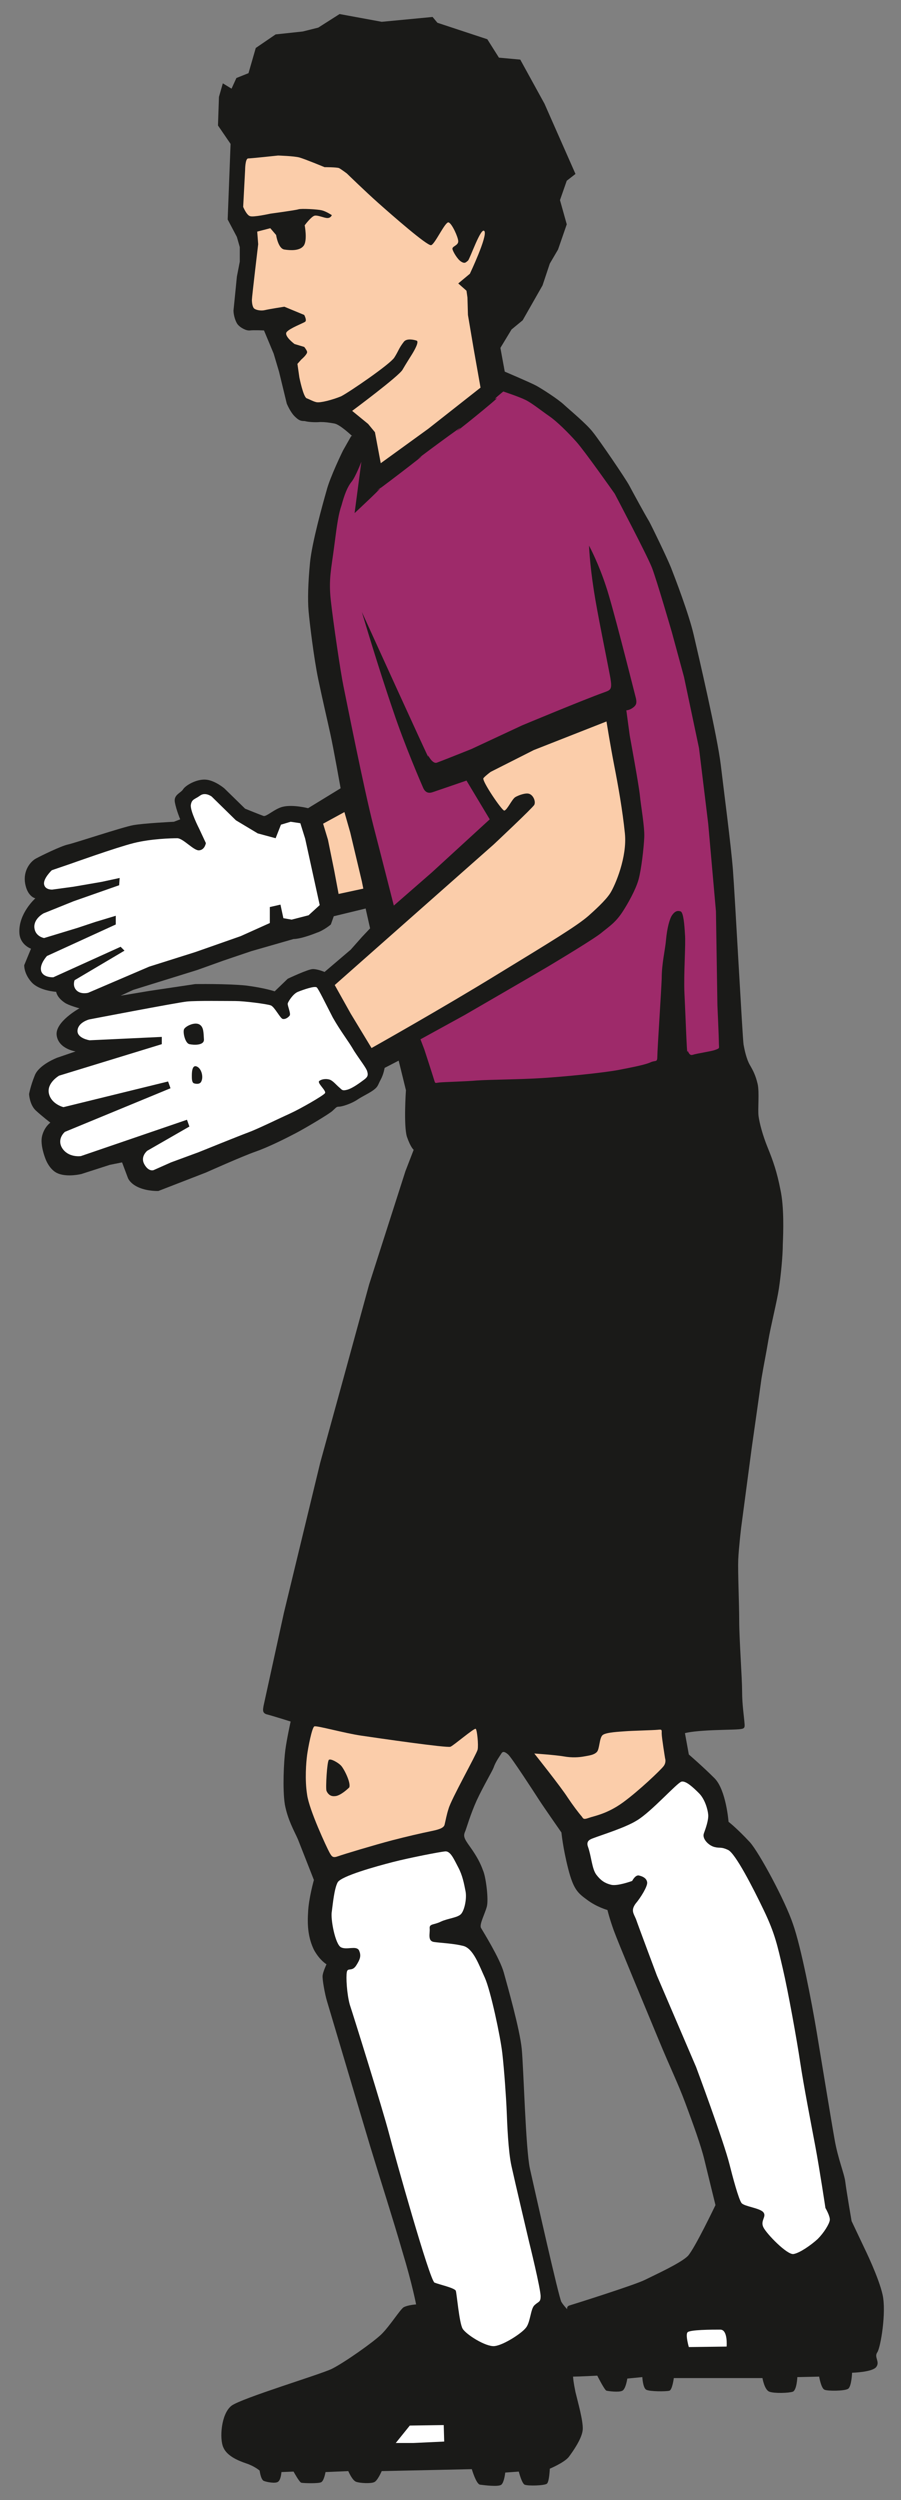 <?xml version="1.0" encoding="utf-8"?>
<!-- Generator: Adobe Illustrator 16.0.4, SVG Export Plug-In . SVG Version: 6.00 Build 0)  -->
<!DOCTYPE svg PUBLIC "-//W3C//DTD SVG 1.1//EN" "http://www.w3.org/Graphics/SVG/1.1/DTD/svg11.dtd">
<svg version="1.1" id="Ebene_1" xmlns:x="http://ns.adobe.com/Extensibility/1.0/" xmlns:i="http://ns.adobe.com/AdobeIllustrator/10.0/" xmlns:graph="http://ns.adobe.com/Graphs/1.0/"
	 xmlns="http://www.w3.org/2000/svg" xmlns:xlink="http://www.w3.org/1999/xlink" xmlns:a="http://ns.adobe.com/AdobeSVGViewerExtensions/3.0/"
	 x="0px" y="0px" width="18.6px" height="51.6px" viewBox="0 0 18.6 51.6" style="enable-background:new 0 0 18.6 51.6;"
	 xml:space="preserve">
<rect x="0" y="0" width="18.6" height="51.6" fill="#808080" stroke="none"/>
<style type="text/css">
<![CDATA[
	.st0{fill:#1A1A18;}
	.st1{fill-rule:evenodd;clip-rule:evenodd;fill:#1A1A18;}
	.st2{fill:#FBCDAA;}
	.st3{fill:#FFFFFF;}
	.st4{fill:#9E2A6A;}
	.st5{fill-rule:evenodd;clip-rule:evenodd;fill:#FBCDAA;}
	.st6{fill-rule:evenodd;clip-rule:evenodd;fill:#FFFFFF;}
]]>
</style>
<path class="st0" d="M1.33,20.69c0.08,0.06,0.31,0.12,0.31,0.12s-0.51,0.28-0.47,0.56s0.39,0.33,0.39,0.33l-0.38,0.13
	c0,0-0.37,0.14-0.46,0.36S0.6,22.58,0.6,22.58s0.01,0.22,0.14,0.34s0.3,0.25,0.3,0.25s-0.12,0.08-0.17,0.27s0.07,0.48,0.07,0.48
	s0.08,0.23,0.26,0.3c0.2,0.08,0.48,0.01,0.48,0.01l0.59-0.19l0.25-0.05l0.12,0.32c0,0,0.04,0.12,0.23,0.2s0.4,0.07,0.4,0.07
	l0.98-0.38c0,0,0.76-0.34,1.02-0.43c0.26-0.09,0.62-0.27,0.83-0.38c0.21-0.11,0.68-0.39,0.76-0.46S6.94,22.84,7,22.84
	s0.25-0.06,0.37-0.14s0.26-0.14,0.35-0.21s0.08-0.1,0.14-0.21s0.08-0.24,0.08-0.24l0.29-0.15l0.15,0.61c0,0-0.05,0.73,0.02,0.96
	c0.08,0.23,0.14,0.27,0.14,0.27l-0.17,0.44l-0.75,2.34l-0.52,1.9l-0.49,1.78l-0.75,3.1c0,0-0.38,1.74-0.42,1.92
	c-0.01,0.07-0.03,0.14,0.06,0.17C5.62,35.41,6,35.53,6,35.53s-0.08,0.36-0.11,0.59c-0.03,0.23-0.06,0.8-0.01,1.12
	c0.06,0.32,0.19,0.54,0.27,0.72c0.07,0.18,0.33,0.84,0.33,0.84s-0.11,0.39-0.12,0.67c-0.02,0.3,0.01,0.54,0.12,0.77
	c0.12,0.22,0.26,0.3,0.26,0.3s-0.07,0.15-0.08,0.23c-0.01,0.08,0.05,0.4,0.09,0.53c0.04,0.13,0.68,2.29,0.89,2.99
	c0.21,0.69,0.48,1.53,0.67,2.19c0.2,0.66,0.28,1.08,0.28,1.08s-0.17,0.01-0.26,0.06C8.25,47.68,8.05,48,7.88,48.17
	c-0.16,0.16-0.77,0.59-1.03,0.72C6.6,49.01,5,49.49,4.78,49.65c-0.22,0.17-0.25,0.69-0.17,0.86c0.07,0.17,0.29,0.27,0.47,0.33
	c0.18,0.06,0.28,0.15,0.28,0.15s0.02,0.17,0.08,0.21c0.07,0.03,0.25,0.06,0.3,0.02c0.06-0.04,0.07-0.2,0.07-0.2l0.25-0.01
	c0,0,0.12,0.22,0.16,0.23c0.04,0.01,0.35,0.02,0.41-0.01c0.06-0.03,0.09-0.21,0.09-0.21L7.19,51c0,0,0.08,0.19,0.16,0.22
	c0.08,0.03,0.3,0.04,0.37,0.01c0.07-0.02,0.16-0.23,0.16-0.23l1.86-0.04c0,0,0.09,0.31,0.17,0.32s0.38,0.05,0.44,0
	c0.06-0.05,0.08-0.25,0.08-0.25l0.28-0.02c0,0,0.06,0.24,0.12,0.27c0.07,0.03,0.41,0.02,0.46-0.02s0.06-0.31,0.06-0.31
	s0.29-0.12,0.39-0.24c0.09-0.12,0.28-0.39,0.29-0.57s-0.1-0.56-0.15-0.77c-0.01-0.06-0.04-0.18-0.05-0.32c0.12,0,0.5-0.02,0.5-0.02
	s0.15,0.3,0.19,0.31c0.04,0.01,0.26,0.04,0.33,0s0.1-0.25,0.1-0.25l0.31-0.03c0,0,0.01,0.22,0.08,0.26
	c0.07,0.04,0.42,0.04,0.48,0.02s0.09-0.26,0.09-0.26h1.83c0,0,0.04,0.24,0.14,0.28c0.1,0.04,0.41,0.03,0.49,0
	c0.08-0.04,0.09-0.3,0.09-0.3l0.45-0.01c0,0,0.04,0.24,0.11,0.27c0.06,0.03,0.42,0.03,0.49-0.02c0.07-0.05,0.08-0.33,0.08-0.33
	s0.42-0.01,0.5-0.12s-0.05-0.2,0.02-0.3s0.19-0.83,0.11-1.19c-0.08-0.36-0.37-0.95-0.37-0.95l-0.27-0.57c0,0-0.11-0.64-0.13-0.81
	c-0.02-0.17-0.15-0.47-0.22-0.87c-0.07-0.39-0.27-1.62-0.37-2.22s-0.32-1.75-0.49-2.23c-0.16-0.48-0.7-1.48-0.89-1.69
	c-0.28-0.3-0.44-0.42-0.44-0.42s-0.05-0.66-0.29-0.9c-0.24-0.24-0.53-0.49-0.53-0.49l-0.08-0.44c0,0,0.09-0.03,0.38-0.05
	c0.28-0.02,0.62-0.02,0.73-0.03s0.13-0.02,0.12-0.12c-0.01-0.14-0.05-0.39-0.05-0.66s-0.06-1.09-0.06-1.45s-0.03-1.03-0.02-1.27
	s0.06-0.66,0.06-0.66l0.22-1.66c0,0,0.16-1.12,0.2-1.42c0.05-0.3,0.09-0.48,0.14-0.78c0.05-0.3,0.18-0.81,0.22-1.08
	c0.04-0.27,0.08-0.67,0.08-0.91c0.01-0.23,0.03-0.77-0.05-1.13c-0.07-0.36-0.15-0.59-0.26-0.86c-0.11-0.27-0.17-0.51-0.19-0.65
	c-0.02-0.14,0.02-0.5-0.02-0.67c-0.04-0.17-0.09-0.27-0.16-0.39c-0.07-0.12-0.11-0.31-0.13-0.42s-0.18-3.1-0.22-3.61
	c-0.04-0.51-0.18-1.57-0.25-2.16s-0.46-2.26-0.56-2.69s-0.38-1.16-0.47-1.39c-0.09-0.22-0.38-0.82-0.45-0.95
	c-0.08-0.13-0.33-0.59-0.41-0.74s-0.62-0.94-0.75-1.1c-0.13-0.17-0.47-0.45-0.6-0.57c-0.13-0.12-0.46-0.33-0.57-0.39
	c-0.11-0.06-0.65-0.29-0.65-0.29l-0.09-0.49l0.23-0.38l0.23-0.19l0.41-0.72l0.15-0.45l0.17-0.29l0.18-0.52l-0.14-0.5l0.14-0.4
	l0.18-0.14l-0.64-1.45l-0.5-0.91l-0.44-0.04l-0.24-0.38L9.03,0.47l-0.1-0.12l-1.05,0.1L7.01,0.29L6.57,0.57L6.25,0.65L5.69,0.71
	L5.28,0.99L5.13,1.51L4.88,1.61l-0.1,0.22L4.6,1.72L4.52,2L4.5,2.59l0.26,0.38L4.7,4.53l0.19,0.36L4.95,5.1v0.3L4.89,5.71
	c0,0-0.06,0.61-0.07,0.7C4.82,6.5,4.86,6.64,4.91,6.7s0.17,0.13,0.25,0.12s0.29,0,0.29,0l0.2,0.48l0.11,0.37l0.16,0.66
	c0,0,0.07,0.17,0.16,0.26c0.09,0.09,0.13,0.1,0.21,0.1C6.36,8.71,6.5,8.72,6.61,8.71C6.72,8.71,6.78,8.72,6.9,8.74
	s0.37,0.26,0.37,0.26L7.25,9L7.08,9.3c0,0-0.27,0.55-0.34,0.83c-0.08,0.28-0.3,1.07-0.34,1.48s-0.05,0.77-0.03,1s0.11,0.98,0.2,1.41
	s0.18,0.81,0.25,1.13c0.07,0.32,0.21,1.11,0.21,1.11l0,0.01l-0.67,0.41c0,0-0.31-0.08-0.52-0.03c-0.17,0.04-0.34,0.21-0.4,0.19
	c-0.06-0.02-0.38-0.15-0.38-0.15l-0.43-0.42c0,0-0.2-0.17-0.39-0.18s-0.41,0.12-0.46,0.2s-0.2,0.11-0.17,0.27s0.11,0.35,0.11,0.35
	l-0.13,0.05c0,0-0.62,0.03-0.84,0.07s-1.21,0.37-1.35,0.4s-0.55,0.23-0.66,0.29s-0.27,0.25-0.22,0.52s0.21,0.3,0.21,0.3
	s-0.35,0.31-0.33,0.71c0.01,0.25,0.24,0.33,0.24,0.33L0.5,19.92c0,0-0.01,0.17,0.15,0.35c0.16,0.18,0.51,0.2,0.51,0.2
	S1.17,20.58,1.33,20.69z M9.61,37.78c0.02-0.05,0.1-0.33,0.23-0.62c0.14-0.3,0.33-0.62,0.35-0.68c0.04-0.12,0.13-0.24,0.16-0.29
	c0.03-0.05,0.07-0.04,0.14,0.02s0.55,0.8,0.64,0.94c0.09,0.14,0.46,0.67,0.46,0.67s0.03,0.32,0.14,0.75s0.2,0.5,0.39,0.64
	c0.2,0.15,0.42,0.21,0.42,0.21s0.04,0.17,0.13,0.42s0.66,1.61,0.92,2.24s0.4,0.9,0.56,1.33s0.32,0.87,0.39,1.16
	c0.07,0.29,0.23,0.94,0.23,0.94s-0.43,0.9-0.57,1.05c-0.15,0.15-0.68,0.39-0.88,0.49c-0.19,0.1-1.49,0.51-1.56,0.53
	s-0.05,0.08-0.05,0.08s-0.07-0.07-0.12-0.15c-0.05-0.07-0.56-2.35-0.65-2.75c-0.09-0.41-0.13-2.08-0.17-2.48S10.48,41,10.4,40.71
	s-0.43-0.85-0.47-0.92s0.08-0.29,0.12-0.44c0.04-0.15-0.02-0.62-0.08-0.75c-0.05-0.14-0.12-0.28-0.27-0.49
	C9.57,37.93,9.56,37.89,9.61,37.78z M6.06,19.38c0.12,0,0.33-0.07,0.48-0.13c0.15-0.05,0.29-0.17,0.29-0.17l0.06-0.17l0.66-0.16
	l0,0.01l0.09,0.4l-0.17,0.18l-0.23,0.26l-0.54,0.46c0,0-0.14-0.06-0.24-0.06S5.94,20.2,5.94,20.2l-0.27,0.26c0,0-0.2-0.07-0.59-0.12
	c-0.39-0.04-1.05-0.03-1.05-0.03l-0.94,0.14l-0.6,0.1l0.26-0.12l1.32-0.41l0.53-0.19c0,0,0.32-0.11,0.59-0.2"/>
<path id="goalie-jersey" class="st4" d="M7.05,10.43c0.06-0.22,0.12-0.38,0.21-0.49c0.08-0.1,0.2-0.41,0.2-0.41l-0.14,1.06
	c0,0,0.72-0.67,0.49-0.49c-0.23,0.19,1.12-0.84,0.86-0.66c-0.27,0.19,1.05-0.79,0.8-0.58c-0.25,0.22,0.89-0.7,0.78-0.64
	c-0.11,0.06,0.14-0.14,0.14-0.14s0.33,0.11,0.45,0.17c0.13,0.06,0.34,0.23,0.5,0.34c0.16,0.11,0.39,0.34,0.56,0.53
	c0.17,0.19,0.79,1.07,0.79,1.07s0.67,1.27,0.77,1.53c0.1,0.26,0.41,1.33,0.41,1.33l0.25,0.92l0.31,1.47l0.19,1.56l0.16,1.81
	l0.03,1.94c0,0,0.03,0.65,0.03,0.77s0.03,0.11-0.08,0.15c-0.08,0.03-0.37,0.07-0.46,0.1c-0.09,0.03-0.1-0.13-0.11-0.06
	s-0.04-0.8-0.06-1.2s0.03-1.03,0.01-1.23c-0.01-0.18-0.03-0.45-0.09-0.47s-0.11-0.01-0.17,0.07c-0.06,0.08-0.11,0.29-0.13,0.51
	c-0.02,0.23-0.09,0.49-0.09,0.81c-0.01,0.27-0.09,1.47-0.09,1.6c0,0.13-0.03,0.08-0.13,0.12c-0.1,0.05-0.35,0.1-0.66,0.16
	s-1.11,0.14-1.59,0.17s-1.05,0.03-1.35,0.05c-0.22,0.02-0.65,0.03-0.76,0.04s-0.09,0.04-0.13-0.09s-0.19-0.59-0.19-0.59l-0.08-0.21
	l0.91-0.5c0,0,1.52-0.88,1.72-1c0.2-0.12,1-0.6,1.12-0.71c0.16-0.13,0.29-0.21,0.44-0.45c0.09-0.14,0.25-0.42,0.31-0.63
	c0.06-0.21,0.11-0.66,0.12-0.88c0.01-0.21-0.07-0.65-0.09-0.86c-0.02-0.21-0.21-1.24-0.21-1.24l-0.07-0.52c0,0,0.06,0,0.13-0.05
	c0.07-0.05,0.09-0.09,0.07-0.19c-0.12-0.47-0.49-1.94-0.62-2.32c-0.15-0.46-0.33-0.8-0.33-0.8l-0.02-0.04c0,0,0.01,0.35,0.1,0.93
	c0.07,0.46,0.26,1.37,0.34,1.8c0.04,0.24,0.01,0.25-0.13,0.3c-0.42,0.15-1.69,0.68-1.69,0.68l-1.05,0.49c0,0-0.6,0.24-0.71,0.28
	c-0.11,0.04-0.21-0.23-0.18-0.12c0.04,0.11-1.37-2.99-1.37-2.99s0.34,1.15,0.65,2.05c0.23,0.69,0.58,1.5,0.62,1.59
	c0.04,0.08,0.1,0.11,0.19,0.08c0.09-0.03,0.7-0.24,0.7-0.24l0.48,0.8l-1.2,1.1l-0.78,0.68c0,0-0.29-1.14-0.42-1.64
	c-0.2-0.78-0.56-2.6-0.62-2.89s-0.21-1.31-0.26-1.76c-0.05-0.45,0.01-0.66,0.07-1.13S6.99,10.6,7.05,10.43z"/>
<path id="skin-leg-r" class="st5" d="M11.03,36.19c0,0,0.55,0.69,0.69,0.91c0.1,0.15,0.22,0.31,0.29,0.39
	c0.03,0.04,0.03,0.07,0.14,0.03c0.11-0.04,0.38-0.08,0.71-0.32s0.78-0.67,0.84-0.75s0.03-0.16,0.03-0.16s-0.07-0.43-0.07-0.51
	s0.01-0.09-0.08-0.08c-0.1,0.01-0.54,0.02-0.66,0.03c-0.12,0.01-0.41,0.02-0.48,0.08s-0.06,0.29-0.12,0.35s-0.15,0.07-0.26,0.09
	s-0.25,0.03-0.42,0S11.03,36.19,11.03,36.19z"/>
<path id="goalie-sock-r" class="st3" d="M12.62,38.9c0.13,0.03,0.43-0.08,0.43-0.08s0.07-0.14,0.15-0.11
	c0.08,0.02,0.15,0.06,0.16,0.14c0.01,0.08-0.13,0.31-0.24,0.44c-0.1,0.14-0.04,0.2,0.01,0.32c0.04,0.12,0.43,1.16,0.43,1.16
	l0.81,1.89c0,0,0.57,1.53,0.69,2.01c0.06,0.24,0.19,0.73,0.25,0.8s0.38,0.1,0.45,0.19c0.07,0.09-0.07,0.17,0,0.31
	c0.07,0.14,0.49,0.57,0.62,0.55c0.13-0.02,0.37-0.19,0.5-0.31c0.13-0.13,0.24-0.31,0.25-0.39c0.01-0.08-0.09-0.25-0.09-0.25
	s-0.12-0.8-0.21-1.28c-0.09-0.48-0.24-1.25-0.31-1.72s-0.25-1.47-0.36-1.94s-0.16-0.72-0.39-1.2s-0.59-1.18-0.74-1.25
	c-0.15-0.07-0.16-0.03-0.28-0.06c-0.12-0.03-0.26-0.17-0.22-0.28s0.1-0.28,0.09-0.39s-0.07-0.32-0.19-0.44s-0.27-0.26-0.36-0.24
	s-0.62,0.62-0.92,0.8c-0.24,0.15-0.7,0.29-0.91,0.37c-0.05,0.02-0.15,0.05-0.1,0.18c0.07,0.2,0.08,0.45,0.17,0.57
	S12.49,38.87,12.62,38.9z"/>
<path class="st6" d="M15,48.43c0,0,0.03-0.35-0.13-0.35c-0.16,0-0.65,0-0.68,0.06c-0.04,0.06,0.03,0.3,0.03,0.3L15,48.43L15,48.43z"
	/>
<polygon class="st6" points="9.17,50.39 9.16,50.05 8.46,50.06 8.17,50.42 8.53,50.42 "/>
<path id="goalie-sock-l" class="st6" d="M10.85,48.05c0.1-0.11,0.1-0.39,0.18-0.47s0.13-0.06,0.13-0.18
	c0.01-0.13-0.24-1.14-0.24-1.14s-0.29-1.23-0.36-1.55c-0.07-0.31-0.09-0.89-0.1-1.14c-0.01-0.25-0.05-0.84-0.09-1.19
	c-0.04-0.35-0.24-1.29-0.36-1.56c-0.12-0.26-0.24-0.61-0.45-0.66c-0.2-0.05-0.46-0.06-0.6-0.08c-0.14-0.02-0.08-0.18-0.09-0.28
	c-0.01-0.1,0.09-0.07,0.23-0.14c0.15-0.07,0.35-0.08,0.42-0.16c0.07-0.08,0.12-0.32,0.09-0.47s-0.06-0.32-0.15-0.49
	s-0.16-0.34-0.27-0.33c-0.11,0.01-0.73,0.13-1.08,0.22c-0.35,0.09-1.07,0.29-1.14,0.42s-0.1,0.45-0.12,0.6
	c-0.03,0.15,0.07,0.68,0.19,0.74s0.31-0.04,0.37,0.06c0.05,0.11,0.03,0.18-0.06,0.32c-0.09,0.13-0.17,0.03-0.19,0.13
	s0,0.45,0.06,0.67c0.07,0.21,0.68,2.16,0.81,2.66c0.13,0.5,0.84,3.03,0.94,3.08c0.1,0.04,0.42,0.11,0.44,0.17s0.07,0.66,0.14,0.78
	s0.48,0.38,0.66,0.36S10.75,48.17,10.85,48.05z"/>
<path id="skin-leg-l" class="st5" d="M9.18,37.65c0.02-0.08,0.04-0.2,0.08-0.32c0.05-0.19,0.58-1.13,0.6-1.22
	s-0.01-0.41-0.04-0.43s-0.45,0.34-0.52,0.37s-1.51-0.18-1.85-0.23s-0.91-0.21-0.96-0.19s-0.13,0.44-0.15,0.59
	c-0.02,0.15-0.05,0.51,0,0.82c0.04,0.31,0.41,1.1,0.46,1.19s0.07,0.12,0.18,0.08s0.74-0.23,1.12-0.33c0.31-0.08,0.57-0.14,0.81-0.19
	C9.11,37.75,9.17,37.71,9.18,37.65z"/>
<path class="st1" d="M7.21,36.89c0.04-0.1-0.12-0.41-0.18-0.46c-0.05-0.05-0.2-0.14-0.24-0.11s-0.07,0.59-0.05,0.64
	s0.07,0.12,0.17,0.11C7.03,37.07,7.21,36.89,7.21,36.89S7.18,36.99,7.21,36.89z"/>
<path id="goalie-shorts-l" class="st1" d="M14.52,29.16c0.07,0.03-0.27,0.58-0.35,0.75s-0.27,0.52-0.46,0.98
	c-0.19,0.46-0.61,1.54-0.75,1.9s-0.91,2.7-0.91,2.7s-0.07,0.2-0.11,0.27s-0.14,0.05-0.14,0.05s-1.29-0.13-1.42-0.14
	s-0.12-0.02-0.13-0.11c-0.01-0.09-0.01-0.57-0.08-0.62s-0.13-0.03-0.22,0.03c-0.07,0.05-0.53,0.5-0.59,0.56
	C9.3,35.58,9.31,35.6,9.2,35.57c-0.11-0.02-1.13-0.11-1.59-0.2c-1.08-0.2-1.33-0.27-1.49-0.34C5.97,34.97,6,34.97,6.05,34.72
	c0.02-0.11,0.21-1.05,0.3-1.48S7,30.3,7.14,29.79s0.44-1.51,0.54-1.85s0.23-0.81,0.33-1.17s0.38-1.16,0.49-1.48s0.36-0.96,0.4-1.1
	s0.16-0.34,0.29-0.36s0.53-0.04,0.6-0.09s0.13-0.23,0.05-0.28s-0.24-0.06-0.38-0.05s-0.46,0.05-0.52,0S8.9,23.16,8.9,23.04
	s-0.02-0.2,0.09-0.21s0.54-0.02,0.54-0.02l1.12-0.03l2.19-0.22l1.31-0.16c0,0,0.83-0.21,0.9-0.19c0.07,0.01,0.15,0.14,0.17,0.31
	c0.02,0.17,0,0.19-0.08,0.3c-0.08,0.11-0.88,0.18-1,0.23c-0.11,0.05-0.19,0.03-0.18,0.11s0.11,0.29,0.23,0.32s0.64,0.08,0.64,0.08
	s0.42,0,0.51,0.14s0.29,0.71,0.35,0.99s0.08,0.8,0.04,1.18c-0.04,0.38-0.16,0.89-0.27,1.35s-0.49,0.96-0.73,1.2s-1.21,0.56-1.3,0.62
	c-0.09,0.06-0.22,0.52-0.16,0.56s0.53-0.19,0.67-0.23C14.08,29.32,14.45,29.12,14.52,29.16z"/>
<path id="goalie-shorts-r" class="st1" d="M15.3,28.9l-0.3,2.06c0,0-0.13,0.83-0.14,1.17s0.01,1.13,0.03,1.48
	s0.05,1.27,0.06,1.45s0.01,0.18-0.11,0.2s-0.53,0.02-0.94,0.03s-0.78,0.04-0.94,0.06c-0.16,0.02-0.38,0.02-0.38,0.02
	s0.36-1.29,0.52-1.69s0.45-1.19,0.56-1.48s0.22-0.46,0.35-0.8s0.37-0.77,0.59-1.22S15.3,28.9,15.3,28.9z"/>
<path class="st1" d="M11.55,25.34c0.07-0.07,0.19-0.25,0.31-0.34c0.12-0.1,0.68-0.22,0.79-0.26s-0.08-0.31-0.19-0.33
	s-0.87,0.08-0.96,0.15s-0.52,0.84-0.64,0.99s-1.19,1.18-1.18,1.24c0.01,0.06,0.83-0.34,0.91-0.38s0.21-0.06,0.31-0.12
	C11,26.21,11.48,25.41,11.55,25.34z"/>
<path id="skin-face" class="st2" d="M5.06,3.51c0,0,0-0.23,0.06-0.24c0.06,0,0.62-0.06,0.62-0.06s0.33,0.01,0.44,0.04
	s0.52,0.2,0.52,0.2s0.26,0,0.3,0.02c0.04,0.02,0.16,0.11,0.16,0.11s0.38,0.37,0.65,0.61S8.82,5.08,8.9,5.06s0.29-0.49,0.36-0.47
	s0.2,0.31,0.2,0.39c0,0.09-0.13,0.1-0.12,0.16c0.01,0.05,0.1,0.21,0.18,0.26c0.08,0.05,0.1,0.01,0.14-0.02
	c0.04-0.03,0.27-0.71,0.34-0.61s-0.3,0.88-0.3,0.88l-0.24,0.2l0.17,0.15l0.02,0.14L9.66,6.5l0.12,0.71l0.14,0.79L8.84,8.85
	L7.86,9.56L7.74,8.92L7.6,8.75L7.27,8.48c0,0,0.97-0.72,1.04-0.85c0.07-0.12,0.14-0.23,0.19-0.31s0.16-0.27,0.1-0.29
	S8.4,6.98,8.34,7.05c-0.11,0.14-0.11,0.19-0.2,0.33S7.2,8.1,7.04,8.18C6.87,8.25,6.61,8.32,6.53,8.3c-0.08-0.02-0.12-0.05-0.2-0.08
	C6.26,8.19,6.18,7.79,6.18,7.79L6.14,7.51l0.08-0.09c0,0,0.13-0.11,0.12-0.16c-0.01-0.04-0.06-0.1-0.06-0.1L6.08,7.1
	c0,0-0.23-0.17-0.16-0.25S6.26,6.67,6.3,6.64S6.28,6.5,6.28,6.5L5.87,6.33c0,0-0.32,0.05-0.4,0.07c-0.08,0.02-0.18,0-0.22-0.03
	S5.2,6.24,5.2,6.19c0-0.06,0.13-1.15,0.13-1.15L5.31,4.78l0.27-0.07l0.12,0.14c0,0,0.04,0.28,0.17,0.3s0.32,0.03,0.4-0.08
	s0.02-0.42,0.02-0.42s0.14-0.19,0.21-0.2S6.69,4.5,6.76,4.5s0.09-0.06,0.09-0.06s-0.12-0.08-0.21-0.1C6.56,4.32,6.22,4.3,6.16,4.32
	S5.58,4.41,5.58,4.41S5.22,4.49,5.16,4.46C5.09,4.44,5.02,4.27,5.02,4.27L5.06,3.51z"/>
<polygon id="skin-arm-r" class="st5" points="7.23,17.18 7.47,18.19 7.5,18.34 6.99,18.45 6.9,17.97 6.77,17.33 6.67,17 7.11,16.76 
	"/>
<path id="skin-arm-l" class="st5" d="M7.24,20.92l0.43,0.71c0,0,1.46-0.82,2.63-1.54c1.08-0.66,1.61-0.98,1.85-1.19
	c0.1-0.09,0.35-0.31,0.45-0.47c0.1-0.16,0.35-0.74,0.3-1.23s-0.14-0.99-0.22-1.4s-0.16-0.91-0.16-0.91l-1.5,0.59l-0.89,0.45
	c0,0-0.11,0.08-0.15,0.13c-0.04,0.05,0.38,0.67,0.43,0.67c0.06-0.01,0.16-0.24,0.23-0.28c0.07-0.04,0.23-0.1,0.3-0.06
	c0.08,0.04,0.12,0.16,0.09,0.22c-0.03,0.06-0.84,0.82-0.84,0.82l-3.28,2.9L7.24,20.92z"/>
<path class="st6" d="M4.25,17.4c0,0-0.02,0.14-0.14,0.15C4,17.56,3.78,17.3,3.66,17.3s-0.54,0.01-0.9,0.1s-1.31,0.43-1.31,0.43
	l-0.38,0.13c0,0-0.18,0.17-0.16,0.29s0.17,0.11,0.17,0.11l0.44-0.06l0.58-0.1l0.37-0.08l-0.01,0.15L1.52,18.6L0.9,18.85
	c0,0-0.21,0.11-0.19,0.3c0.02,0.18,0.2,0.21,0.2,0.21l0.69-0.21l0.36-0.12l0.43-0.13l0,0.18l-1.42,0.65c0,0-0.16,0.17-0.12,0.31
	s0.25,0.13,0.25,0.13l1.39-0.63l0.08,0.08l-1.03,0.61c0,0-0.05,0.12,0.04,0.21s0.24,0.05,0.24,0.05l1.26-0.54l0.95-0.3l0.94-0.33
	l0.6-0.27l0-0.33l0.22-0.05l0.06,0.28l0.17,0.03l0.35-0.09l0.23-0.21l-0.3-1.37L6.2,16.99L6,16.96L5.8,17.02L5.69,17.3L5.32,17.2
	l-0.45-0.27l-0.5-0.49c0,0-0.13-0.1-0.24-0.02s-0.17,0.07-0.19,0.19s0.17,0.49,0.17,0.49L4.25,17.4z"/>
<path class="st3" d="M7.31,21.69c0.13,0.2,0.25,0.35,0.27,0.42s0.02,0.11-0.06,0.17s-0.24,0.18-0.35,0.21s-0.11,0-0.17-0.05
	s-0.13-0.14-0.2-0.16s-0.16-0.01-0.21,0.03s0.15,0.2,0.12,0.25s-0.52,0.33-0.72,0.42s-0.67,0.32-0.86,0.39S4.1,23.78,4.1,23.78
	l-0.57,0.21l-0.36,0.16c0,0-0.1,0.04-0.19-0.12s0.06-0.28,0.06-0.28l0.87-0.5l-0.05-0.14l-2.19,0.75c0,0-0.26,0.04-0.39-0.17
	c-0.11-0.19,0.06-0.33,0.06-0.33l2.18-0.9l-0.05-0.14l-2.16,0.53c0,0-0.25-0.06-0.3-0.28s0.21-0.37,0.21-0.37l2.12-0.65l0-0.15
	l-1.49,0.07c0,0-0.26-0.04-0.25-0.2c0.01-0.17,0.24-0.23,0.24-0.23s1.82-0.35,2.02-0.37s0.82-0.01,1-0.01
	c0.18,0,0.65,0.06,0.73,0.09s0.2,0.28,0.25,0.28c0.05,0.01,0.11-0.03,0.14-0.07s-0.05-0.21-0.04-0.25s0.11-0.2,0.21-0.24
	s0.35-0.13,0.39-0.09s0.17,0.31,0.33,0.62C7.04,21.3,7.19,21.48,7.31,21.69z"/>
<path class="st1" d="M3.8,21.24c0.03-0.06,0.21-0.15,0.31-0.1s0.09,0.18,0.1,0.31s-0.21,0.12-0.3,0.1S3.77,21.3,3.8,21.24z"/>
<path class="st1" d="M4.01,22.36c-0.05-0.01-0.05-0.1-0.05-0.15c0-0.06,0-0.24,0.1-0.2s0.14,0.21,0.1,0.3
	C4.13,22.4,4.01,22.36,4.01,22.36S4.06,22.37,4.01,22.36z"/>
<path id="hair" class="st0" d="M10.33,6.52l-0.12,0.2l-0.07,0.02l-0.09-0.49l0.08-0.25L9.98,5.84l0.24-0.55c0,0,0.15-0.52,0.12-0.71
	c-0.03-0.19-0.4-0.18-0.62,0c-0.03-0.03-0.23-0.4-0.36-0.4c-0.24,0-0.39,0.42-0.49,0.43c-0.1,0-0.95-0.77-0.95-0.77L7.2,3.21
	L6.8,3.16L6.32,2.97L5.91,2.91L5.45,2.94L5.13,2.99L4.76,2.54l0.01-0.37l0.13,0.06l0.15-0.35l0.32-0.12l0.14-0.47L5.9,1.04l0.5-0.05
	l0.29-0.07l0.4-0.25L7.88,0.8l0.89-0.09l0.09,0.11l1.03,0.31l0.29,0.38l0.4,0.04l0.41,0.73l0.58,1.22l-0.16,0.12l-0.15,0.49
	l0.13,0.45L11.2,5.03L11.04,5.3L10.91,5.7l-0.37,0.65L10.33,6.52z"/>
</svg>
